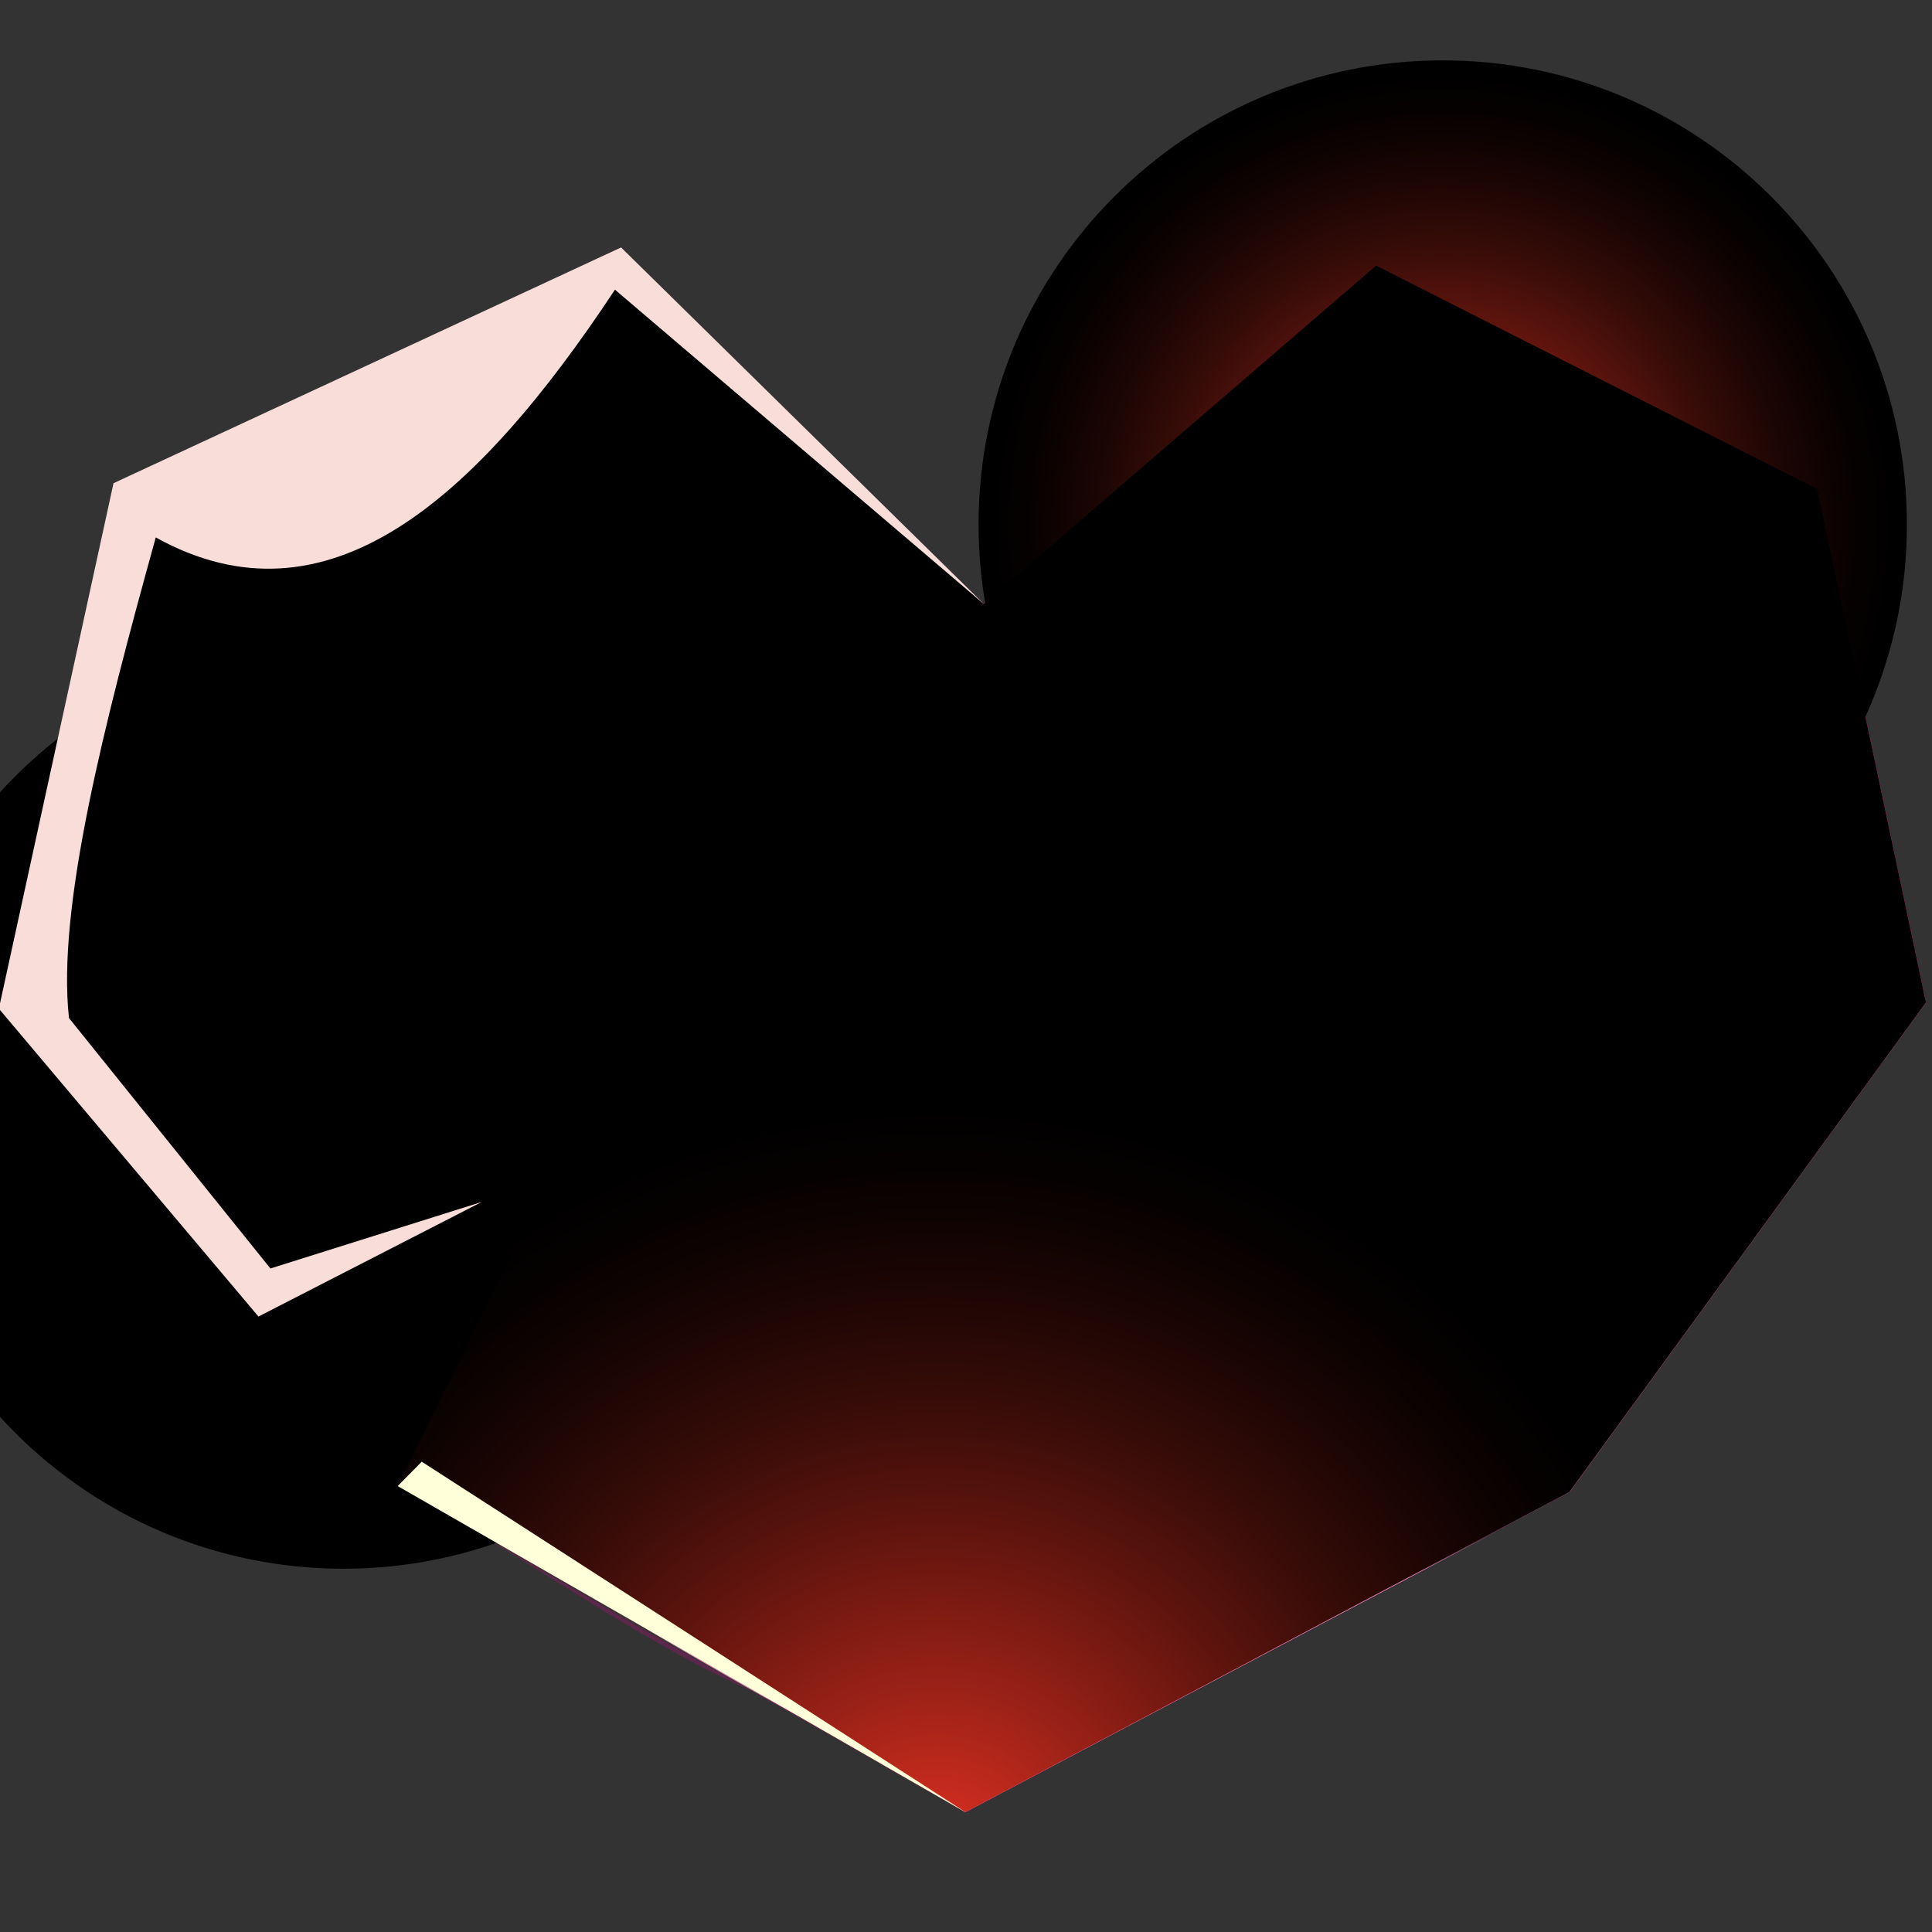 <svg xmlns="http://www.w3.org/2000/svg" width="64" height="64" fill="none"><rect width="100%" height="100%" fill="#333333" stroke="none"/><g clip-path="url(#a)"><path fill="url(#b)" fill-rule="evenodd" d="M63.8 33.21 51.99 49.422l-20.01 10.607-18.805-10.802 3.846-7.838-8.45 2.234L.76 33.618l3.41-16.814L20.574 8.8l12.006 11.21L45.587 8.8l14.61 7.401L63.8 33.21Z" clip-rule="evenodd"/><path fill="url(#c)" fill-rule="evenodd" d="M32.183 26.41 19.176 15.405l-9.412 7.207 2.807 12.404 3.264 4.75 2.535.447v2.205l14.007 11.21 14.007-10.21L56.797 32.21 53.99 21.408l-8.004-3.002-13.803 8.004Z" clip-rule="evenodd"/><path fill="url(#d)" fill-rule="evenodd" d="M32.183 26.41 19.176 15.405l-9.412 7.207 2.807 12.404 3.264 4.75 2.535.447v2.205l14.007 11.21 14.007-10.21L56.797 32.21 53.99 21.408l-8.004-3.002-13.803 8.004Z" clip-rule="evenodd" opacity=".72" style="mix-blend-mode:screen"/><path fill="#EE8991" fill-rule="evenodd" d="M32.183 26.41 19.176 15.405l-9.412 7.207 2.807 12.404 3.264 4.75 2.535.447v2.205l14.007 11.21 14.007-10.21L56.797 32.21 53.99 21.408l-8.004-3.002-13.803 8.004Z" clip-rule="evenodd" opacity=".28" style="mix-blend-mode:screen"/><path fill="#C74867" fill-rule="evenodd" d="m49.366 40.213-16.98 13.405-13.802-10.802-.204-2.603-3.06-.903-2.943-4.799s17.008-7.508 36.989 5.702Z" clip-rule="evenodd" opacity=".3" style="mix-blend-mode:multiply"/><path fill="url(#e)" fill-rule="evenodd" d="M10.289 22.612c5.04-4.07 12.239-2.623 21.292 3.604L19.176 15.56l-8.887 7.052Z" clip-rule="evenodd" opacity=".72" style="mix-blend-mode:screen"/><path fill="#C74867" fill-rule="evenodd" d="M25.18 44.817c-.399.797 6.002 6.751 7.401 6.401 1.399-.35 15.211-9.325 13.006-10.16-2.205-.835-20.01 2.963-20.408 3.76Z" clip-rule="evenodd" opacity=".3" style="mix-blend-mode:multiply"/><path fill="url(#f)" fill-rule="evenodd" d="m4.17 16.803 5.594 5.81 9.412-7.208 1.4-6.605-16.407 8.003Z" clip-rule="evenodd"/><path fill="#EE8991" fill-rule="evenodd" d="M4.567 17.007s.797 1 1.603 1.797c.806.797 4.119 3.798 4.119 3.798l9.208-7.207 1.088-6.605-16.018 8.217Z" clip-rule="evenodd" opacity=".28" style="mix-blend-mode:screen"/><path fill="url(#g)" fill-rule="evenodd" d="M12.571 35.016.76 33.618l3.41-16.815 5.594 5.81 2.807 12.403Z" clip-rule="evenodd"/><path fill="#B33645" d="M7.569 30.616c-4.799 0-6.8 3.001-6.8 3.001l10.316 1.137c.282.068 1.282-4.138-3.516-4.138Z" opacity=".3" style="mix-blend-mode:multiply"/><path fill="#B33645" fill-rule="evenodd" d="m4.17 16.803 6.119 5.8 1.525 9.043s-3.43-1.836-5.343-5.741C4.567 22 4.17 16.803 4.17 16.803Z" clip-rule="evenodd" opacity=".3" style="mix-blend-mode:multiply"/><path fill="url(#h)" fill-rule="evenodd" d="m18.37 40.213-2 .408-7.8 3.001L.76 33.617l11.811 1.4 3.264 4.75 2.535.446Z" clip-rule="evenodd"/><path fill="#C74867" fill-rule="evenodd" d="M8.57 43.622 4.401 38.27c-2.214-2.166 2.254-2.875 8.17-3.254l3.263 4.75 2.535.447-1.35 1.175-8.45 2.234Z" clip-rule="evenodd" opacity=".3" style="mix-blend-mode:multiply"/><path fill="url(#i)" fill-rule="evenodd" d="m18.37 40.213-5.197 9.014L31.98 60.03l.398-6.402L18.37 42.418v-2.205Z" clip-rule="evenodd"/><path fill="#C74867" fill-rule="evenodd" d="m13.174 49.227 5.196-6.81 14.007 11.21-.398 6.401-18.805-10.801Z" clip-rule="evenodd" opacity=".3" style="mix-blend-mode:multiply"/><path fill="url(#j)" fill-rule="evenodd" d="m32.377 53.627-.398 6.401 20.01-10.607-5.605-6.003-14.007 10.21Z" clip-rule="evenodd"/><path fill="#C74867" fill-rule="evenodd" d="m31.979 60.028 20.01-10.607-5.605-6.003-14.007 10.21-.398 6.4Z" clip-rule="evenodd" opacity=".3" style="mix-blend-mode:multiply"/><path fill="#881A64" fill-rule="evenodd" d="M33.679 53.627s-1.7 4.799.097 4.4c1.797-.398 17.222-7.741 16.814-8.373-.408-.63-4.468-5.157-4.468-5.157s-12.346 8.334-12.453 9.13h.01Z" clip-rule="evenodd" opacity=".5" style="mix-blend-mode:multiply"/><path fill="#B33645" fill-rule="evenodd" d="M46.384 43.418c-.466 3.546-5.41 8.966-14.405 16.61l.398-6.4 14.007-10.21Z" clip-rule="evenodd" opacity=".3" style="mix-blend-mode:multiply"/><path fill="url(#k)" fill-rule="evenodd" d="m56.797 32.209 7.003 1L51.99 49.421l-5.605-6.003L56.797 32.21Z" clip-rule="evenodd"/><path fill="#B33645" fill-rule="evenodd" d="M56.797 32.811c-.146.078-7.897 8.636-8.898 10.607-.165.32 3.691 4.42 4.1 4.002.398-.417 11.005-12.802 10.004-13.006-1-.204-4.39-2.02-5.206-1.603Z" clip-rule="evenodd" opacity=".3" style="mix-blend-mode:multiply"/><path fill="url(#l)" fill-rule="evenodd" d="m53.99 21.407 6.207-5.206L63.8 33.209l-7.003-1-2.807-10.802Z" clip-rule="evenodd"/><path fill="url(#m)" fill-rule="evenodd" d="M45.986 18.406 45.588 8.8 60.197 16.2l-6.207 5.207-8.004-3.002Z" clip-rule="evenodd"/><path fill="url(#n)" fill-rule="evenodd" d="m32.581 20.009-.398 6.401 13.803-8.004-.398-9.606L32.58 20.009Z" clip-rule="evenodd"/><path fill="url(#o)" fill-rule="evenodd" d="m20.575 8.8-1.398 6.605L32.183 26.41l.398-6.401-12.006-11.21Z" clip-rule="evenodd"/><path fill="#B33645" fill-rule="evenodd" d="m20.575 8.8 12.006 11.209-.398 6.197-12.696-10.801L20.575 8.8Z" clip-rule="evenodd" opacity=".3" style="mix-blend-mode:multiply"/><path fill="#B33645" fill-rule="evenodd" d="m32.581 20.009-.398 6.207-8.12-6.674c-1.293-4.205-.409-5.954 3.914-3.836l4.614 4.303h-.01Z" clip-rule="evenodd" opacity=".3" style="mix-blend-mode:multiply"/><path fill="#fff" fill-rule="evenodd" d="M12.571 35.016S9.783 23.661 9.58 23.07c-.204-.593-3.409-4.255-3.409-4.255s3.681 3.215 4.119 3.05c.437-.165 5.507-3.953 5.293-3.7-.204.252-4.138 3.953-4.662 4.75-.243.378-.34 2.874.252 5.701.661 3.176 1.4 6.401 1.4 6.401Z" clip-rule="evenodd"/><path fill="#881A64" fill-rule="evenodd" d="M60.197 16.201 45.587 8.8l.069.806c4.439 1.67 9.16 3.827 14.346 6.79 1.127 6.294 4.274 15.182 1.477 16.415-2.866 6.936-6.227 12.774-11.433 14.512.155 2.497-3.341 3.72-5.245 5.1-8.286 5.983-12.23 5.119-12.404 1.204-2.215 7.946-11.598-.213-19.214-4.4l8.208 4.799 10.607 6.003 20.01-10.608L63.81 33.21 60.206 16.2h-.01Z" clip-rule="evenodd" opacity=".5" style="mix-blend-mode:multiply"/><path fill="#fff" fill-rule="evenodd" d="M24.062 19.533s3.43 3.264 5.926 5.274c.932.748 1.797 1.603 2.205 1.603.408 0 2.7-.981 5.002-2.4 1.982-1.223 4.09-2.748 5.799-3.797 1.399-.855 2.564-1.37 3.002-1.399 1.602-.126 3.205 1 3.4.797-.797-.399-3.206-1.4-3.4-2.205-.292-1.185-.399-6.77-.399-6.77s.04 5.517-.204 6.974c-.068.408-.942 1.408-2.399 2.399-1.72 1.165-4.196 2.37-6.207 3.604-2.428 1.486-4.284 2.68-4.604 2.603-.233-.058-1-.768-2.001-1.603-2.428-2.02-6.12-5.07-6.12-5.07v-.01ZM20.478 9.246s-1.107 4.556-1.506 5.556c-.398 1-2.205 2.283-2.205 2.439 0 .155 2.001-1.74 2.4-1.69.398.048 2.603 2.049 2.603 2.049s-1.962-1.797-2.283-2.205c-.32-.408.991-6.158.991-6.158v.01ZM16.573 17.406c-.32 0-.796.398-.796.602 0 .204 1.059-.602.796-.602ZM.76 33.618s11.238 1.738 11.442 1.136c.204-.602-.437-3.341-.437-3.341s.826 3.827 1.02 3.914c.184.088-12.025-1.71-12.025-1.71Z" clip-rule="evenodd"/><path fill="url(#p)" fill-rule="evenodd" d="M6.967 18.805s2.797 3.001 3.205 2.797c.398-.204 7.683-5.77 7.15-5.682-.545.087-10.151 2.282-10.346 2.885h-.01Z" clip-rule="evenodd" style="mix-blend-mode:screen"/><path fill="url(#q)" fill-rule="evenodd" d="M4.17 18.911c-.35-.087-2.798 13.502-2.604 13.9.204.398 5.187 1.205 4.895.797-.29-.398-1.894-14.6-2.292-14.706v.01Z" clip-rule="evenodd" style="mix-blend-mode:screen"/><path fill="url(#r)" fill-rule="evenodd" d="m31.979 60.029 20.01-10.608-4.002-4.196-15.61 8.402-.398 6.401Z" clip-rule="evenodd" style="mix-blend-mode:screen"/><path fill="#771544" fill-rule="evenodd" d="m13.174 49.227 5.196-6.809v-2.205l-2.535-.447-7.266 3.857 8.451-2.235-3.846 7.84Z" clip-rule="evenodd" opacity=".5" style="mix-blend-mode:multiply"/><path fill="#771544" d="m8.57 43.623 7.265-3.857 2.535.447-1.35 1.175-8.45 2.235Z" opacity=".5" style="mix-blend-mode:multiply"/><path fill="#fff" fill-rule="evenodd" d="M13.475 36.328s2.302 3.496 2.117 3.438c-.418.447-3.613 2.05-3.613 2.05l4.03-1.982 2.38.389s-1.7-.544-2.447-.875c-.748-.33-2.448-3.02-2.448-3.02h-.02ZM13.174 49.227s4.798-6.207 5.002-6.8c.204-.602.204-1.32.204-1.36 0-.038 0 .36.204 1.157.039.175 2.496 2.137 3.001 2.603 1.846 1.71 3.002 2.4 3.818 3.215-.214.389-6.42-5.216-6.82-5.216-.397 0-5.4 6.401-5.4 6.401h-.01Z" clip-rule="evenodd"/><path fill="#ED7FB8" fill-rule="evenodd" d="m26.55 48.955.63.864 3.06 2.099-3.166-2.691-.525-.272ZM32.377 53.627l9.005-6.4 1.903-1.545-4.099 2.545-6.809 5.4Z" clip-rule="evenodd" style="mix-blend-mode:screen"/><path fill="#fff" fill-rule="evenodd" d="M20.575 8.8s-9.402 5.002-11.607 6.002c-2.205 1.001-4.799 2.002-4.799 2.002L20.575 8.8Z" clip-rule="evenodd"/><path fill="#ED7FB8" fill-rule="evenodd" d="m32.581 20.009 13.006-11.21s-3.001 3.002-6.4 5.8c-3.4 2.797-6.606 5.4-6.606 5.4v.01Z" clip-rule="evenodd" style="mix-blend-mode:screen"/><path fill="#C74867" fill-rule="evenodd" d="m53.99 21.407 6.207-5.206L63.8 33.209l-7.003-1-2.807-10.802Z" clip-rule="evenodd" opacity=".3" style="mix-blend-mode:multiply"/><path fill="#E9332D" d="m53.99 21.407 2.797 11.404c-.194-8.771.981-13.006 5.605-5.799l-2.205-10.801-6.207 5.206.01-.01Z" style="mix-blend-mode:darken"/><path fill="url(#s)" fill-rule="evenodd" d="M19.944 42.36c.631 2.059 12.239 9.81 12.239 9.81s12.608-8.654 13.404-9.5c.797-.845 9.704-9.053 9.607-11.452-.097-2.399-35.882 9.082-35.25 11.151v-.01Z" clip-rule="evenodd" style="mix-blend-mode:screen"/><path fill="#EB699E" fill-rule="evenodd" d="M16.195 12.636c-2.186.496-6.936 4.167-3.08 2.769 3.856-1.4 4.702-3.138 3.08-2.769ZM39.662 15.405c-2.73 1.31-1.836 1.719-.68 1.204 1.156-.515 2.759-2.205.68-1.204ZM51.008 13.307c-1.195-.243-3.012 1.088-1.215 1.495 1.797.408 3.633-1 1.215-1.495Z" clip-rule="evenodd" opacity=".55"/><path fill="#EE8991" fill-rule="evenodd" d="M19.497 14.404s1.078-2.457 2.283-2.127c1.204.33 10.801 7.732 10.801 7.732L20.575 8.799l-1.078 5.605Z" clip-rule="evenodd" opacity=".28" style="mix-blend-mode:screen"/><path fill="#B33645" fill-rule="evenodd" d="M20.575 16.483s4.323 3.118 7.266 3.516c2.943.398 4.74 0 4.74 0l-.398 6.207-11.608-9.723Z" clip-rule="evenodd" opacity=".3" style="mix-blend-mode:multiply"/><path fill="url(#t)" fill-rule="evenodd" d="M31.58 29.985S20.975 17.007 19.178 17.61c-1.797.602-7.723 5.954-7.762 6.178-.038.223 2.487 13.093 3.828 13.763 1.34.67 8.275 6.946 8.275 6.946l8.47 6.74-.398-21.252h-.01Z" clip-rule="evenodd" opacity=".72" style="mix-blend-mode:screen"/><path fill="url(#u)" fill-rule="evenodd" d="M32.785 27.614s12.006-7.605 13.21-7.605c1.205 0 6.606 2 6.907 2.603.3.602 2.506 9.607 2.302 9.607-.204 0-9.374 11.21-9.374 11.21l-13.24 9.207s-3-23.01.205-25.012l-.01-.01Z" clip-rule="evenodd" opacity=".72" style="mix-blend-mode:screen"/><path fill="url(#v)" fill-rule="evenodd" d="M45.986 10.053c.087.398.621 7.149 1.01 7.353.388.204 6.187 2.797 6.488 2.603.302-.204 5.605-3.769 4.06-4.09-1.553-.31-11.762-6.818-11.558-5.867Z" clip-rule="evenodd" style="mix-blend-mode:screen"/><path fill="#ED7FB8" fill-rule="evenodd" d="m46.384 43.418 7.606-7.1 2.797-3.536 5.265.194-5.265-1.311-2.797-10.248s2.04 9.685 1.923 10.248c-.117.563-2.924 4.663-2.924 4.663l-6.595 7.1-.01-.01Z" clip-rule="evenodd" style="mix-blend-mode:screen"/><path fill="#881A64" fill-rule="evenodd" d="M20.177 44.817c3.205 2.205 11.054 8.208 11.132 9.005.077.796.048 4.992-.438 5.002-.485 0-15.463-8.198-15.279-8.703.185-.496 1.39-7.509 4.585-5.304ZM2.566 34.618c.408-.515 9.607.913 9.801 1.36.204.447 3.225 3.73 2.798 3.846-.428.107-6.401 3.206-6.605 3.002-.204-.204-6.411-7.684-6.003-8.208h.01Z" clip-rule="evenodd" opacity=".5" style="mix-blend-mode:multiply"/><path fill="#ED7FB8" fill-rule="evenodd" d="m46.384 43.418 5.605 6.003-5.061-6.003 3.681-3.943-4.225 3.943Z" clip-rule="evenodd" style="mix-blend-mode:screen"/><path fill="url(#w)" fill-rule="evenodd" d="M6.17 17.405s3.118 4.08 3.856 3.944c.748-.146 8.344-6.42 8.344-6.78 0-.36 1.642-4.983 1.127-4.973-.524 0-13.725 7.207-13.327 7.81Z" clip-rule="evenodd" opacity=".72" style="mix-blend-mode:screen"/><path fill="url(#x)" fill-rule="evenodd" d="M33.28 20.019S44.209 9.664 44.5 10.635c.291.972.913 6.839 0 7.402-.913.563-10.52 6.974-10.821 6.673-.301-.3-.398-4.691-.398-4.691Z" clip-rule="evenodd" opacity=".72" style="mix-blend-mode:screen"/><path fill="#ED7FB8" fill-rule="evenodd" d="m17.574 51.626 14.405 8.403 17.805-9.403s-14.405 7.605-16.008 7.402c-1.603-.204-1.399-4.4-1.399-4.4s-.078 4.4-1.04 5.196c-.96.806-13.773-7.198-13.773-7.198h.01Z" clip-rule="evenodd" style="mix-blend-mode:screen"/><path fill="url(#y)" fill-rule="evenodd" d="M24.062 41.845c7.052 5.77 8.743-10.413 5.032-14.823-3.71-4.41-10.112-5.809-12.113-4.41-2 1.399.768 14.065 7.081 19.233Z" clip-rule="evenodd" style="mix-blend-mode:screen"/><path fill="url(#z)" fill-rule="evenodd" d="M29.346 53.229c.234-.797-8.77-9.004-10.772-9.403-2-.398-3.672 5.605-3.137 6.003.534.398 13.676 4.206 13.91 3.4Z" clip-rule="evenodd" style="mix-blend-mode:screen"/><path fill="#B33645" d="M9.366 23.204s-4.74-5.604-4.973-5.701c-.234-.098.174 7.508 2.768 9.305 2.603 1.797 2.205-3.604 2.205-3.604Z" opacity=".3" style="mix-blend-mode:multiply"/><path fill="#ED7FB8" fill-rule="evenodd" d="M29.58 29.013c-1.137-.563-3.585 1.146-2.098 1.875 1.486.728 4.099-.874 2.098-1.875ZM40.672 23.923c-1.884-.573-5.128 3.604-2.807 3.05 2.322-.553 4.498-2.535 2.807-3.05Z" clip-rule="evenodd" style="mix-blend-mode:screen"/><path fill="url(#A)" fill-rule="evenodd" d="m45.986 18.61-13.803 8.004-13.006-11.005-9.403 7.207L12.57 35.22l3.264 4.75.515.087c3.147-2.632 6.605-4.963 10.228-7.042 8.83-4.886 18.145-7.907 27.868-9.655l-.456-1.748-8.004-3.002Z" clip-rule="evenodd" opacity=".72" style="mix-blend-mode:screen"/><path fill="#fff" fill-rule="evenodd" d="M54.98 27.022c-.34-.534.059 4.672.933 4.633.884-.039-.554-4.021-.932-4.633Z" clip-rule="evenodd"/><path fill="#ED7FB8" fill-rule="evenodd" d="m53.99 21.407 6.207-5.206s-4.906 3.798-6.207 4.206c-1.302.398-3.002 0-3.002 0l3.002 1ZM50.6 19.922l-.991-.156.777.437h.408l-.194-.281ZM31.309 52.685l1.156.874-.486 6.47-2.798-1.603s2.205.398 2.604-.204c.398-.602.602-4.604.602-4.604l-1.078-.943v.01Z" clip-rule="evenodd" style="mix-blend-mode:screen"/><path fill="#B33645" d="M54.446 21.718s5.547-5.196 5.75-5.05c.205.145-.602 9.946-2.603 10.344-2 .398-3.147-5.294-3.147-5.294ZM32.95 20.203s-.223 5.469 0 5.236c.223-.233 4.837-2.623 6.43-3.837s-3.38-3.924-3.895-3.458c-.505.456-2.535 2.06-2.535 2.06Z" opacity=".3" style="mix-blend-mode:multiply"/><path fill="#ED7FB8" fill-rule="evenodd" d="m29.91 51.646 2.467 1.972 3.206-2.4s-1.623 1.01-3.012 1.108c-1.389.097-2.661-.68-2.661-.68Z" clip-rule="evenodd" style="mix-blend-mode:screen"/><path fill="url(#B)" fill-rule="evenodd" d="M31.687 25.992c-5.303 4.585-10.14 9.257-14.356 14.037l-1.496-.263-.777-1.127c4.478-2.428 12.278-9.771 14.959-14.055l1.67 1.408Z" clip-rule="evenodd" style="mix-blend-mode:screen"/><path fill="url(#C)" fill-rule="evenodd" d="M45.102 18.921c-8.956 8.014-16.523 16.921-22.71 26.703l-1.71-1.36c4.517-4.818 14.512-16.397 19.408-22.439l5.002-2.904h.01Z" clip-rule="evenodd" style="mix-blend-mode:screen"/><path fill="url(#D)" fill-rule="evenodd" d="M24.907 20.252A2135.05 2135.05 0 0 0 12.076 32.82l-.476-2.127c4.458-3.099 8.44-6.984 12.035-11.52l1.282 1.078h-.01Z" clip-rule="evenodd" style="mix-blend-mode:screen"/><path fill="#ED7FB8" d="m13.174 49.227 3.846-7.839 1.35-1.175v2.205l-5.197 6.81Z" opacity=".5" style="mix-blend-mode:screen"/><path fill="#FFFFDA" d="M37.38 15.803 45.587 8.8s.797 9.606.399 9.606-13.24 7.8-13.24 7.8l4.634-10.403Z" style="mix-blend-mode:overlay"/><path fill="#FFFFDA" d="m12.445 35.502-3.02-12.715 9.402-7.208 13.006 11.006 13.803-8.004c-2.156 15.755-8.004 40.418-33.2 16.92h.009Z" opacity=".2" style="mix-blend-mode:overlay"/><path fill="#ED7FB8" fill-rule="evenodd" d="M17.778 48.42c1.253.661 2.088-.32.602-.796-2.05-.66-2.37-.136-.602.797ZM4.917 21.35c-.748.058-1.69 3.962-.35 4.264 1.35.291 1.098-4.323.35-4.265Z" clip-rule="evenodd" style="mix-blend-mode:screen"/><path fill="#FFFFDA" fill-rule="evenodd" d="M51.989 49.421s-3.342-5.206 2.234-10.102c5.566-4.905 9.577-6.1 9.577-6.1L51.998 49.431l-.01-.01ZM34.582 58.63s5.799-5.207 10.403-7.402c4.604-2.195 7.004-1.797 7.004-1.797l-17.407 9.208v-.01Z" clip-rule="evenodd" opacity=".2" style="mix-blend-mode:overlay"/><path fill="url(#E)" fill-rule="evenodd" d="m13.174 49.227 5.196-6.809v-2.205l-5.197 9.014Z" clip-rule="evenodd" style="mix-blend-mode:screen"/><path fill="url(#F)" fill-rule="evenodd" d="M4.703 38.018s3.06 4.915 3.866 5.06c.797.146 6.605-2.457 6.605-3.254 0-.796-9.529-1.797-10.461-1.797l-.01-.01Z" clip-rule="evenodd" style="mix-blend-mode:screen"/><path fill="url(#G)" d="M47.792 32.753c8.493 0 15.377-6.884 15.377-15.377C63.169 8.884 56.285 2 47.792 2 39.3 2 32.416 8.884 32.416 17.377c0 8.492 6.884 15.376 15.376 15.376Z" style="mix-blend-mode:screen"/><path fill="url(#H)" d="M11.377 51.966c8.492 0 15.376-6.884 15.376-15.376 0-8.492-6.884-15.377-15.377-15.377C2.884 21.213-4 28.098-4 36.59s6.884 15.376 15.377 15.376Z" style="mix-blend-mode:screen"/><path fill="url(#I)" fill-rule="evenodd" d="M12.202 22.505A2.3 2.3 0 0 1 9.9 24.807a2.3 2.3 0 0 1-2.302-2.302A2.3 2.3 0 0 1 9.9 20.203a2.3 2.3 0 0 1 2.302 2.302Z" clip-rule="evenodd" style="mix-blend-mode:screen"/><path fill="url(#J)" fill-rule="evenodd" d="M10.852 22.505a.953.953 0 0 1-.952.952.953.953 0 0 1-.952-.952c0-.524.428-.952.952-.952.525 0 .952.428.952.952Z" clip-rule="evenodd" style="mix-blend-mode:screen"/><path fill="url(#K)" fill-rule="evenodd" d="M10.405 22.505a.502.502 0 0 1-.505.505.502.502 0 0 1-.505-.505c0-.281.223-.505.505-.505.282 0 .505.224.505.505Z" clip-rule="evenodd" style="mix-blend-mode:screen"/><path fill="url(#L)" fill-rule="evenodd" d="M48.22 18.309a2.506 2.506 0 0 1-2.506 2.506 2.5 2.5 0 0 1-2.506-2.506 2.5 2.5 0 0 1 2.506-2.506 2.5 2.5 0 0 1 2.506 2.506Z" clip-rule="evenodd" style="mix-blend-mode:screen"/><path fill="url(#M)" fill-rule="evenodd" d="M46.753 18.309a1.03 1.03 0 0 1-1.03 1.03c-.563 0-1.03-.467-1.03-1.03 0-.564.467-1.03 1.03-1.03.564 0 1.03.466 1.03 1.03Z" clip-rule="evenodd" style="mix-blend-mode:screen"/><path fill="url(#N)" fill-rule="evenodd" d="M46.267 18.309a.543.543 0 1 1-1.088 0 .543.543 0 1 1 1.088 0Z" clip-rule="evenodd" style="mix-blend-mode:screen"/><path fill="url(#O)" fill-rule="evenodd" d="M40.303 22.146c.36.7-.913 2.069-2.846 3.05-1.933.98-3.778 1.224-4.138.524-.36-.699.913-2.069 2.846-3.05 1.933-.99 3.779-1.224 4.138-.524Z" clip-rule="evenodd" style="mix-blend-mode:screen"/><path fill="url(#P)" fill-rule="evenodd" d="M38.264 23.195c.145.291-.38.855-1.176 1.263-.796.408-1.564.505-1.71.213-.145-.291.38-.854 1.176-1.262.796-.408 1.564-.505 1.71-.214Z" clip-rule="evenodd" style="mix-blend-mode:screen"/><path fill="url(#Q)" fill-rule="evenodd" d="M37.584 23.545c.077.155-.205.456-.622.67-.418.213-.826.272-.904.116-.077-.155.204-.456.622-.67.418-.213.826-.272.904-.116Z" clip-rule="evenodd" style="mix-blend-mode:screen"/><path fill="url(#R)" fill-rule="evenodd" d="M56.37 34.968c-1.06.165-2.244-1.768-2.652-4.313-.408-2.555.116-4.76 1.165-4.934 1.06-.166 2.244 1.767 2.652 4.312.408 2.555-.116 4.76-1.165 4.935Z" clip-rule="evenodd" style="mix-blend-mode:screen"/><path fill="url(#S)" fill-rule="evenodd" d="M55.932 32.258c-.437.068-.932-.729-1.097-1.788-.165-1.058.048-1.972.485-2.04.438-.068.933.729 1.098 1.788.165 1.058-.048 1.972-.486 2.04Z" clip-rule="evenodd" style="mix-blend-mode:screen"/><path fill="url(#T)" fill-rule="evenodd" d="M55.787 31.354c-.233.04-.496-.388-.583-.942-.088-.563.029-1.04.252-1.078.233-.039.496.388.583.942.088.564-.029 1.04-.252 1.078Z" clip-rule="evenodd" style="mix-blend-mode:screen"/><path fill="url(#U)" fill-rule="evenodd" d="M63.8 33.21 51.99 49.422l-20.01 10.607-18.805-10.802 3.846-7.839-8.45 2.235L.76 33.617l3.41-16.815L20.574 8.8l12.006 11.209 13.006-11.21 14.61 7.402L63.8 33.21Z" clip-rule="evenodd" style="mix-blend-mode:screen"/><path fill="#F8DDD9" d="M8.57 43.622-.038 33.413l3.798-17.406 16.814-7.81L32.581 20 20.371 9.596c-4.643 7.023-9.558 11.336-15.211 8.208C3.42 24.079 1.886 30.1 2.285 33.724l6.673 8.296 7.003-2.205-7.401 3.798.01.01Z" style="mix-blend-mode:overlay"/><path fill="#FFFFDA" d="m13.97 48.42 18.009 11.608-18.805-10.8.796-.807Z" style="mix-blend-mode:overlay"/></g><defs><linearGradient id="b" x1="-4.476" x2="16.058" y1="56.678" y2="41.816" gradientUnits="userSpaceOnUse"><stop stop-color="#E93848"/><stop offset=".19" stop-color="#E53650"/><stop offset=".49" stop-color="#DC3265"/><stop offset=".53" stop-color="#DB3269"/><stop offset=".73" stop-color="#BD2A6F"/><stop offset="1" stop-color="#901E79"/></linearGradient><linearGradient id="c" x1="29.366" x2="41.78" y1="7.022" y2="71.704" gradientUnits="userSpaceOnUse"><stop stop-color="#DC4B27"/><stop offset=".12" stop-color="#DB472F"/><stop offset=".3" stop-color="#DB3F44"/><stop offset=".53" stop-color="#DB3269"/><stop offset=".73" stop-color="#BD2A6F"/><stop offset="1" stop-color="#901E79"/></linearGradient><linearGradient id="d" x1="42.45" x2="27.889" y1="45.487" y2="18.047" gradientUnits="userSpaceOnUse"><stop offset=".24"/><stop offset="1" stop-color="#C54D63"/></linearGradient><linearGradient id="e" x1="22.023" x2="18.147" y1="30.237" y2="9.499" gradientUnits="userSpaceOnUse"><stop offset=".24"/><stop offset=".99" stop-color="#EE8BA3"/></linearGradient><linearGradient id="f" x1="9.715" x2="19.05" y1="19.212" y2="4.36" gradientUnits="userSpaceOnUse"><stop stop-color="#DC4B27"/><stop offset=".12" stop-color="#DB472F"/><stop offset=".3" stop-color="#DB3F44"/><stop offset=".53" stop-color="#DB3269"/><stop offset=".73" stop-color="#BD2A6F"/><stop offset="1" stop-color="#901E79"/></linearGradient><linearGradient id="g" x1="12.387" x2="-14.044" y1="24.973" y2="31.17" gradientUnits="userSpaceOnUse"><stop stop-color="#E93848"/><stop offset=".19" stop-color="#E53650"/><stop offset=".49" stop-color="#DC3265"/><stop offset=".53" stop-color="#DB3269"/><stop offset=".73" stop-color="#BD2A6F"/><stop offset="1" stop-color="#901E79"/></linearGradient><linearGradient id="h" x1="-8.157" x2="23.829" y1="39.523" y2="37.26" gradientUnits="userSpaceOnUse"><stop stop-color="#DC4B27"/><stop offset=".12" stop-color="#DB472F"/><stop offset=".3" stop-color="#DB3F44"/><stop offset=".53" stop-color="#DB3269"/><stop offset=".73" stop-color="#BD2A6F"/><stop offset="1" stop-color="#901E79"/></linearGradient><linearGradient id="i" x1="7.258" x2="27.54" y1="58.63" y2="49.004" gradientUnits="userSpaceOnUse"><stop stop-color="#DC4B27"/><stop offset=".12" stop-color="#DB472F"/><stop offset=".3" stop-color="#DB3F44"/><stop offset=".53" stop-color="#DB3269"/><stop offset=".73" stop-color="#BD2A6F"/><stop offset="1" stop-color="#901E79"/></linearGradient><linearGradient id="j" x1="51.96" x2="39.526" y1="71.286" y2="50.636" gradientUnits="userSpaceOnUse"><stop stop-color="#DC4B27"/><stop offset=".12" stop-color="#DB472F"/><stop offset=".3" stop-color="#DB3F44"/><stop offset=".53" stop-color="#DB3269"/><stop offset=".73" stop-color="#BD2A6F"/><stop offset="1" stop-color="#901E79"/></linearGradient><linearGradient id="k" x1="70.512" x2="52.474" y1="51.189" y2="37.075" gradientUnits="userSpaceOnUse"><stop stop-color="#DC4B27"/><stop offset=".12" stop-color="#DB472F"/><stop offset=".3" stop-color="#DB3F44"/><stop offset=".53" stop-color="#DB3269"/><stop offset=".73" stop-color="#BD2A6F"/><stop offset="1" stop-color="#901E79"/></linearGradient><linearGradient id="l" x1="39.361" x2="67.258" y1="33.355" y2="22.699" gradientUnits="userSpaceOnUse"><stop stop-color="#DC4B27"/><stop offset=".03" stop-color="#DC4A27"/><stop offset=".14" stop-color="#DB462F"/><stop offset=".33" stop-color="#DB3E47"/><stop offset=".53" stop-color="#DB3269"/><stop offset=".73" stop-color="#BD2A6F"/><stop offset="1" stop-color="#901E79"/></linearGradient><linearGradient id="m" x1="53.436" x2="49.959" y1="8.129" y2="36.026" gradientUnits="userSpaceOnUse"><stop stop-color="#DC4B27"/><stop offset=".12" stop-color="#DB472F"/><stop offset=".3" stop-color="#DB3F44"/><stop offset=".53" stop-color="#DB3269"/><stop offset=".73" stop-color="#BD2A6F"/><stop offset="1" stop-color="#901E79"/></linearGradient><linearGradient id="n" x1="52.708" x2="29.288" y1="8.188" y2="26.517" gradientUnits="userSpaceOnUse"><stop stop-color="#DC4B27"/><stop offset=".12" stop-color="#DB472F"/><stop offset=".3" stop-color="#DB3F44"/><stop offset=".53" stop-color="#DB3269"/><stop offset=".73" stop-color="#BD2A6F"/><stop offset="1" stop-color="#901E79"/></linearGradient><linearGradient id="o" x1="6.17" x2="31.882" y1="4.166" y2="21.262" gradientUnits="userSpaceOnUse"><stop stop-color="#DC4B27"/><stop offset=".12" stop-color="#DB472F"/><stop offset=".3" stop-color="#DB3F44"/><stop offset=".53" stop-color="#DB3269"/><stop offset=".73" stop-color="#BD2A6F"/><stop offset="1" stop-color="#901E79"/></linearGradient><linearGradient id="p" x1="14.417" x2="9.385" y1="14.579" y2="20.796" gradientUnits="userSpaceOnUse"><stop stop-color="#E93E45"/><stop offset="1"/></linearGradient><linearGradient id="q" x1="3.343" x2="3.936" y1="21.262" y2="31.762" gradientUnits="userSpaceOnUse"><stop stop-color="#E93E45"/><stop offset="1"/></linearGradient><linearGradient id="r" x1="45.549" x2="39.798" y1="61.544" y2="50.548" gradientUnits="userSpaceOnUse"><stop offset=".02" stop-color="#EA44F5"/><stop offset="1"/></linearGradient><linearGradient id="s" x1="45.811" x2="28.375" y1="27.041" y2="48.586" gradientUnits="userSpaceOnUse"><stop stop-color="#E93E45"/><stop offset="1"/></linearGradient><linearGradient id="t" x1="25.995" x2="14.854" y1="38.202" y2="19.523" gradientUnits="userSpaceOnUse"><stop offset=".24"/><stop offset=".99" stop-color="#EE8BA3"/></linearGradient><linearGradient id="u" x1="42.236" x2="47.598" y1="35.162" y2="16.735" gradientUnits="userSpaceOnUse"><stop offset=".24"/><stop offset=".99" stop-color="#EE8BA3"/></linearGradient><linearGradient id="v" x1="46.918" x2="56.399" y1="14.618" y2="15.861" gradientUnits="userSpaceOnUse"><stop stop-color="#E93E45"/><stop offset="1"/></linearGradient><linearGradient id="w" x1="-5.68" x2="20.974" y1="22.175" y2="13.433" gradientUnits="userSpaceOnUse"><stop offset=".24"/><stop offset=".99" stop-color="#EE8BA3"/></linearGradient><linearGradient id="x" x1="35.214" x2="48.21" y1="22.865" y2="9.314" gradientUnits="userSpaceOnUse"><stop offset=".24"/><stop offset=".99" stop-color="#EE8BA3"/></linearGradient><linearGradient id="y" x1="16.331" x2="31.008" y1="32.578" y2="32.578" gradientUnits="userSpaceOnUse"><stop stop-color="#E93E45"/><stop offset="1"/></linearGradient><linearGradient id="z" x1="19.283" x2="23.198" y1="43.01" y2="53.715" gradientUnits="userSpaceOnUse"><stop stop-color="#E93E45"/><stop offset="1"/></linearGradient><linearGradient id="A" x1="34.563" x2="28.2" y1="31.83" y2="14.832" gradientUnits="userSpaceOnUse"><stop offset=".24"/><stop offset=".99" stop-color="#EE8BA3"/></linearGradient><linearGradient id="B" x1="29.512" x2="8.832" y1="25.983" y2="47.323" gradientUnits="userSpaceOnUse"><stop stop-color="#E93E45"/><stop offset="1"/></linearGradient><linearGradient id="C" x1="34.271" x2="13.591" y1="30.597" y2="51.937" gradientUnits="userSpaceOnUse"><stop stop-color="#E93E45"/><stop offset="1"/></linearGradient><linearGradient id="D" x1="23.45" x2="2.761" y1="20.106" y2="41.437" gradientUnits="userSpaceOnUse"><stop stop-color="#E93E45"/><stop offset="1"/></linearGradient><linearGradient id="E" x1="18.186" x2="12.717" y1="41.573" y2="49.052" gradientUnits="userSpaceOnUse"><stop stop-color="#E93E45"/><stop offset="1"/></linearGradient><linearGradient id="F" x1="8.453" x2="9.929" y1="44.924" y2="38.95" gradientUnits="userSpaceOnUse"><stop stop-color="#E93E45"/><stop offset="1"/></linearGradient><radialGradient id="G" cx="0" cy="0" r="1" gradientTransform="translate(47.792 17.377) scale(15.377)" gradientUnits="userSpaceOnUse"><stop stop-color="#E93323"/><stop offset=".04" stop-color="#DA2F20"/><stop offset=".24" stop-color="#992117"/><stop offset=".43" stop-color="#62150E"/><stop offset=".6" stop-color="#370C08"/><stop offset=".76" stop-color="#190503"/><stop offset=".89" stop-color="#060101"/><stop offset=".98"/></radialGradient><radialGradient id="H" cx="0" cy="0" r="1" gradientTransform="matrix(.486 0 0 .486 11.377 36.59)" gradientUnits="userSpaceOnUse"><stop stop-color="#E93323"/><stop offset=".04" stop-color="#DA2F20"/><stop offset=".24" stop-color="#992117"/><stop offset=".43" stop-color="#62150E"/><stop offset=".6" stop-color="#370C08"/><stop offset=".76" stop-color="#190503"/><stop offset=".89" stop-color="#060101"/><stop offset=".98"/></radialGradient><radialGradient id="I" cx="0" cy="0" r="1" gradientTransform="translate(9.9 22.505) scale(2.302)" gradientUnits="userSpaceOnUse"><stop stop-color="#EB61C6"/><stop offset=".07" stop-color="#CB53AB"/><stop offset=".21" stop-color="#953D7E"/><stop offset=".34" stop-color="#672A57"/><stop offset=".48" stop-color="#421B38"/><stop offset=".61" stop-color="#250F1F"/><stop offset=".74" stop-color="#10060E"/><stop offset=".87" stop-color="#040103"/><stop offset="1"/></radialGradient><radialGradient id="J" cx="0" cy="0" r="1" gradientTransform="matrix(.952 0 0 .952 9.9 22.505)" gradientUnits="userSpaceOnUse"><stop offset=".59" stop-color="#EC7396"/><stop offset=".62" stop-color="#CB6381"/><stop offset=".67" stop-color="#95495F"/><stop offset=".73" stop-color="#673242"/><stop offset=".78" stop-color="#42202A"/><stop offset=".84" stop-color="#251217"/><stop offset=".89" stop-color="#10080A"/><stop offset=".95" stop-color="#040202"/><stop offset="1"/></radialGradient><radialGradient id="K" cx="0" cy="0" r="1" gradientTransform="translate(9.9 22.505) scale(.505)" gradientUnits="userSpaceOnUse"><stop offset=".84" stop-color="#fff"/><stop offset=".86" stop-color="#CBCBCB"/><stop offset=".88" stop-color="#959595"/><stop offset=".9" stop-color="#686868"/><stop offset=".92" stop-color="#424242"/><stop offset=".94" stop-color="#252525"/><stop offset=".96" stop-color="#101010"/><stop offset=".98" stop-color="#040404"/><stop offset="1"/></radialGradient><radialGradient id="L" cx="0" cy="0" r="1" gradientTransform="translate(45.723 18.309) scale(2.506)" gradientUnits="userSpaceOnUse"><stop stop-color="#EB61C6"/><stop offset=".07" stop-color="#CB53AB"/><stop offset=".21" stop-color="#953D7E"/><stop offset=".34" stop-color="#672A57"/><stop offset=".48" stop-color="#421B38"/><stop offset=".61" stop-color="#250F1F"/><stop offset=".74" stop-color="#10060E"/><stop offset=".87" stop-color="#040103"/><stop offset="1"/></radialGradient><radialGradient id="M" cx="0" cy="0" r="1" gradientTransform="translate(45.724 18.309) scale(1.03)" gradientUnits="userSpaceOnUse"><stop offset=".59" stop-color="#EC7396"/><stop offset=".62" stop-color="#CB6381"/><stop offset=".67" stop-color="#95495F"/><stop offset=".73" stop-color="#673242"/><stop offset=".78" stop-color="#42202A"/><stop offset=".84" stop-color="#251217"/><stop offset=".89" stop-color="#10080A"/><stop offset=".95" stop-color="#040202"/><stop offset="1"/></radialGradient><radialGradient id="N" cx="0" cy="0" r="1" gradientTransform="matrix(.544 0 0 .544 45.723 18.309)" gradientUnits="userSpaceOnUse"><stop offset=".84" stop-color="#fff"/><stop offset=".86" stop-color="#CBCBCB"/><stop offset=".88" stop-color="#959595"/><stop offset=".9" stop-color="#686868"/><stop offset=".92" stop-color="#424242"/><stop offset=".94" stop-color="#252525"/><stop offset=".96" stop-color="#101010"/><stop offset=".98" stop-color="#040404"/><stop offset="1"/></radialGradient><radialGradient id="O" cx="0" cy="0" r="1" gradientTransform="rotate(-27.11 70 -64.008) scale(3.935 1.428)" gradientUnits="userSpaceOnUse"><stop stop-color="#EB61C6"/><stop offset=".07" stop-color="#CB53AB"/><stop offset=".21" stop-color="#953D7E"/><stop offset=".34" stop-color="#672A57"/><stop offset=".48" stop-color="#421B38"/><stop offset=".61" stop-color="#250F1F"/><stop offset=".74" stop-color="#10060E"/><stop offset=".87" stop-color="#040103"/><stop offset="1"/></radialGradient><radialGradient id="P" cx="0" cy="0" r="1" gradientTransform="rotate(-27.11 70 -64.008) scale(1.617 .587)" gradientUnits="userSpaceOnUse"><stop offset=".59" stop-color="#EC7396"/><stop offset=".62" stop-color="#CB6381"/><stop offset=".67" stop-color="#95495F"/><stop offset=".73" stop-color="#673242"/><stop offset=".78" stop-color="#42202A"/><stop offset=".84" stop-color="#251217"/><stop offset=".89" stop-color="#10080A"/><stop offset=".95" stop-color="#040202"/><stop offset="1"/></radialGradient><radialGradient id="Q" cx="0" cy="0" r="1" gradientTransform="matrix(.76 -.389 .141 .276 36.86 24.867)" gradientUnits="userSpaceOnUse"><stop offset=".84" stop-color="#fff"/><stop offset=".86" stop-color="#CBCBCB"/><stop offset=".88" stop-color="#959595"/><stop offset=".9" stop-color="#686868"/><stop offset=".92" stop-color="#424242"/><stop offset=".94" stop-color="#252525"/><stop offset=".96" stop-color="#101010"/><stop offset=".98" stop-color="#040404"/><stop offset="1"/></radialGradient><radialGradient id="R" cx="0" cy="0" r="1" gradientTransform="rotate(80.87 8.447 47.265) scale(4.686 1.93)" gradientUnits="userSpaceOnUse"><stop stop-color="#EB61C6"/><stop offset=".07" stop-color="#CB53AB"/><stop offset=".21" stop-color="#953D7E"/><stop offset=".34" stop-color="#672A57"/><stop offset=".48" stop-color="#421B38"/><stop offset=".61" stop-color="#250F1F"/><stop offset=".74" stop-color="#10060E"/><stop offset=".87" stop-color="#040103"/><stop offset="1"/></radialGradient><radialGradient id="S" cx="0" cy="0" r="1" gradientTransform="matrix(.306 1.901 -.783 .126 53.773 31.425)" gradientUnits="userSpaceOnUse"><stop offset=".59" stop-color="#EC7396"/><stop offset=".62" stop-color="#CB6381"/><stop offset=".67" stop-color="#95495F"/><stop offset=".73" stop-color="#673242"/><stop offset=".78" stop-color="#42202A"/><stop offset=".84" stop-color="#251217"/><stop offset=".89" stop-color="#10080A"/><stop offset=".95" stop-color="#040202"/><stop offset="1"/></radialGradient><radialGradient id="T" cx="0" cy="0" r="1" gradientTransform="matrix(.161 1.004 -.414 .066 53.773 31.426)" gradientUnits="userSpaceOnUse"><stop offset=".84" stop-color="#fff"/><stop offset=".86" stop-color="#CBCBCB"/><stop offset=".88" stop-color="#959595"/><stop offset=".9" stop-color="#686868"/><stop offset=".92" stop-color="#424242"/><stop offset=".94" stop-color="#252525"/><stop offset=".96" stop-color="#101010"/><stop offset=".98" stop-color="#040404"/><stop offset="1"/></radialGradient><radialGradient id="U" cx="0" cy="0" r="1" gradientTransform="translate(31.037 62.234) scale(26.372)" gradientUnits="userSpaceOnUse"><stop stop-color="#E93323"/><stop offset=".04" stop-color="#DA2F20"/><stop offset=".24" stop-color="#992117"/><stop offset=".43" stop-color="#62150E"/><stop offset=".6" stop-color="#370C08"/><stop offset=".76" stop-color="#190503"/><stop offset=".89" stop-color="#060101"/><stop offset=".98"/></radialGradient><clipPath id="a"><path fill="#fff" d="M0 0h64v64H0z"/></clipPath></defs></svg>